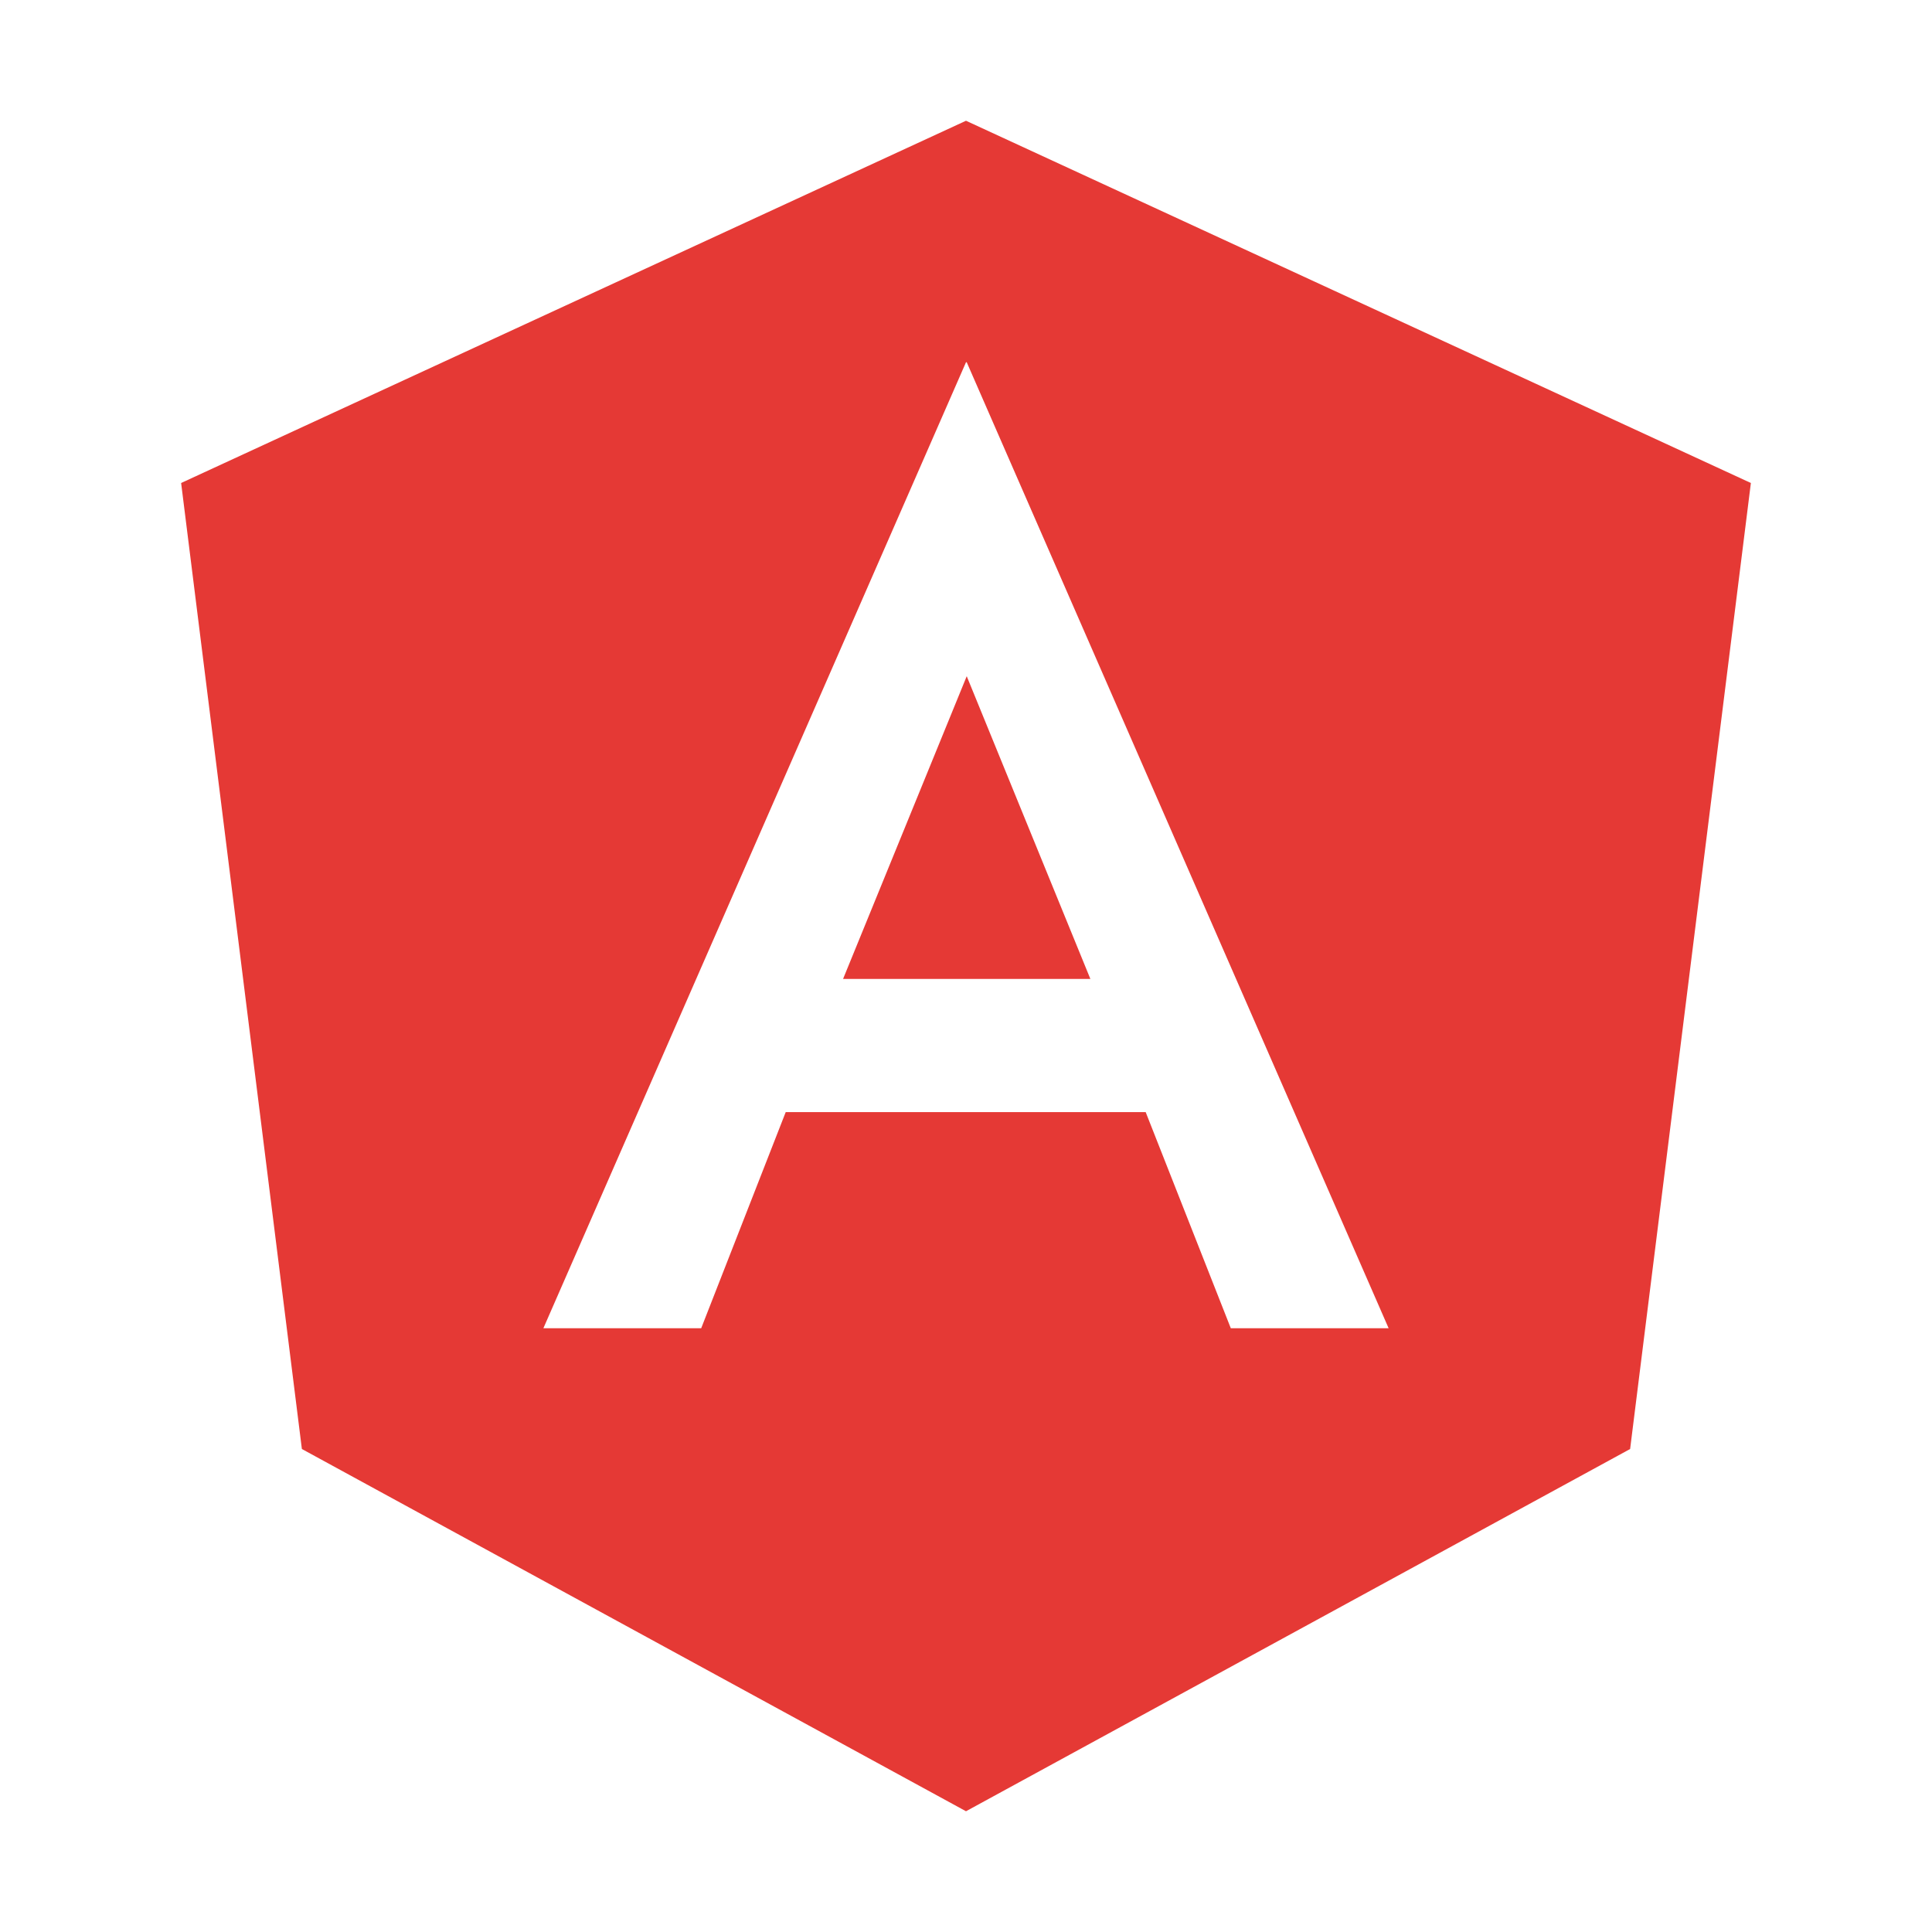 <svg xmlns="http://www.w3.org/2000/svg" width="16" height="16" viewBox="-0.5 -1 16 16"><path id="file_type_angular.svg" fill="#E53935" d="M13,12L7.5,15,2,12,1,4,7.5,1h0L14,4ZM7.506,3H7.5L4,11H5.307l0.7-1.79H8.988L9.693,11H11Zm0,2.6L8.53,8.107H6.482ZM7.5,15h0Z" class="i-color" transform="translate(0 -1)"/></svg>